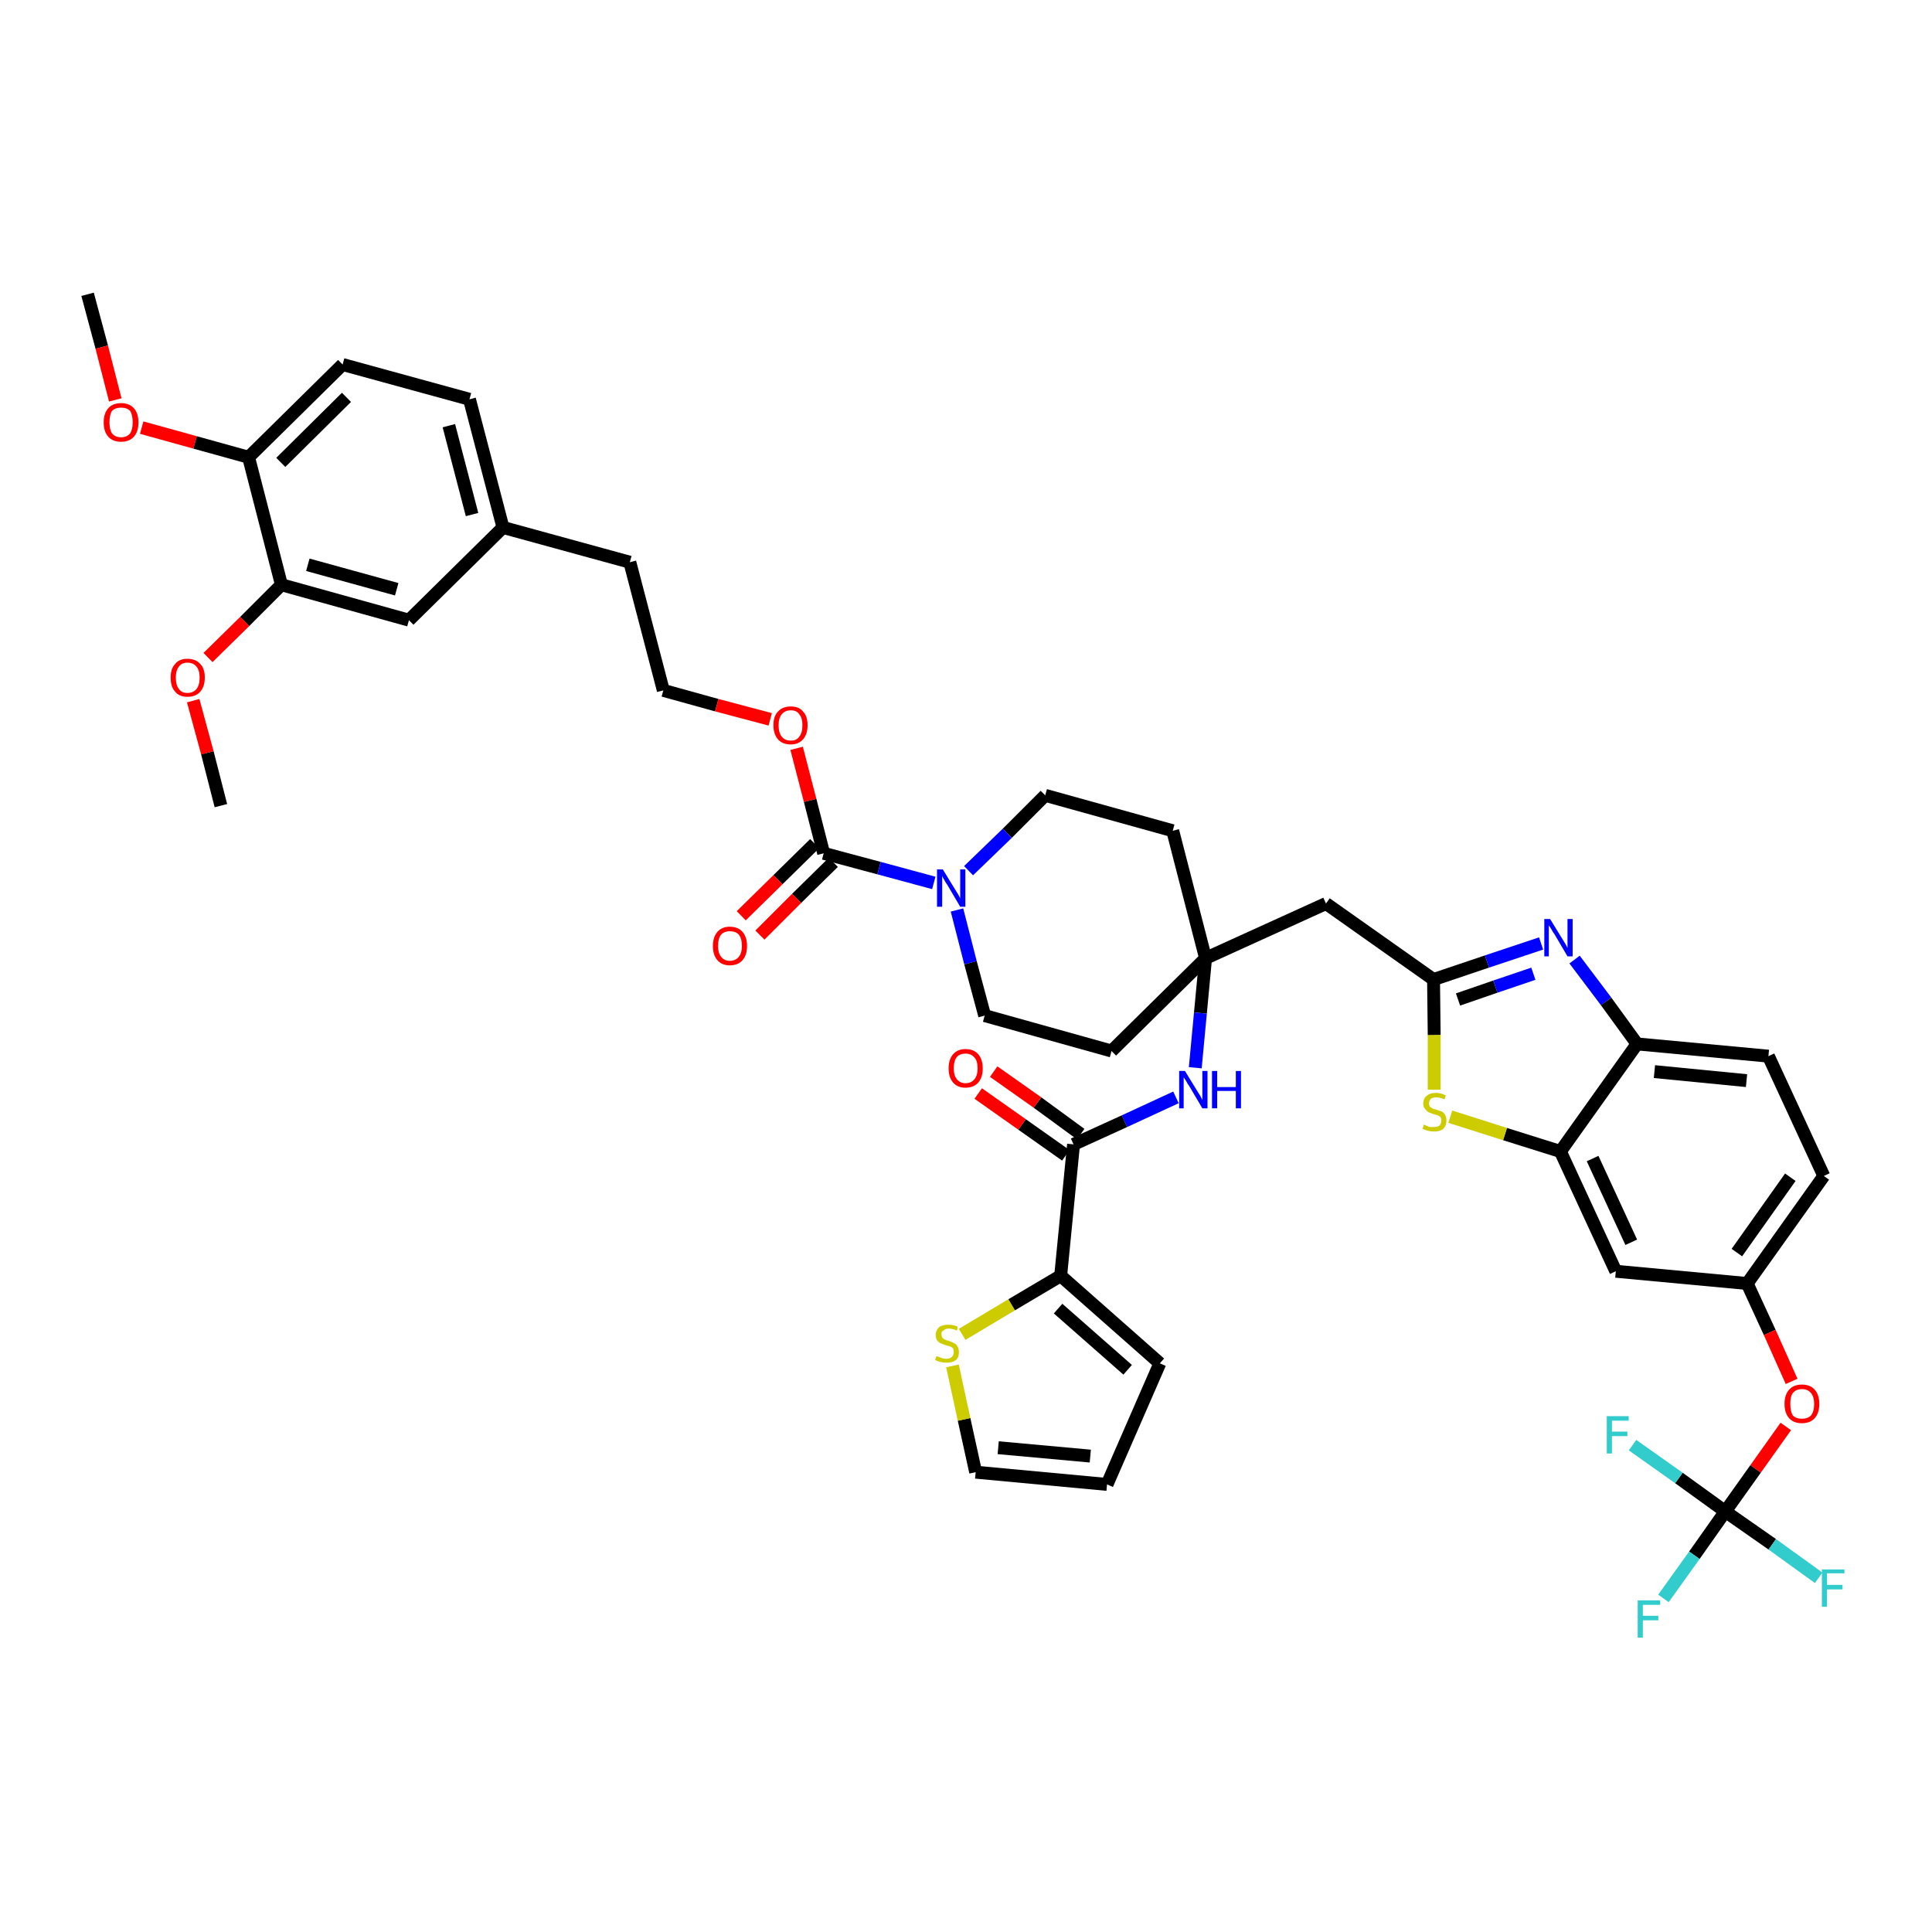 <?xml version='1.0' encoding='iso-8859-1'?>
<svg version='1.1' baseProfile='full'
              xmlns='http://www.w3.org/2000/svg'
                      xmlns:rdkit='http://www.rdkit.org/xml'
                      xmlns:xlink='http://www.w3.org/1999/xlink'
                  xml:space='preserve'
width='300px' height='300px' viewBox='0 0 300 300'>
<!-- END OF HEADER -->
<path class='bond-0 atom-0 atom-1' d='M 13.6,45.7 L 15.8,53.9' style='fill:none;fill-rule:evenodd;stroke:#000000;stroke-width:2.0px;stroke-linecap:butt;stroke-linejoin:miter;stroke-opacity:1' />
<path class='bond-0 atom-0 atom-1' d='M 15.8,53.9 L 17.9,62.1' style='fill:none;fill-rule:evenodd;stroke:#FF0000;stroke-width:2.0px;stroke-linecap:butt;stroke-linejoin:miter;stroke-opacity:1' />
<path class='bond-1 atom-1 atom-2' d='M 22.0,66.4 L 30.3,68.7' style='fill:none;fill-rule:evenodd;stroke:#FF0000;stroke-width:2.0px;stroke-linecap:butt;stroke-linejoin:miter;stroke-opacity:1' />
<path class='bond-1 atom-1 atom-2' d='M 30.3,68.7 L 38.6,71.0' style='fill:none;fill-rule:evenodd;stroke:#000000;stroke-width:2.0px;stroke-linecap:butt;stroke-linejoin:miter;stroke-opacity:1' />
<path class='bond-2 atom-2 atom-3' d='M 38.6,71.0 L 53.2,56.6' style='fill:none;fill-rule:evenodd;stroke:#000000;stroke-width:2.0px;stroke-linecap:butt;stroke-linejoin:miter;stroke-opacity:1' />
<path class='bond-2 atom-2 atom-3' d='M 43.6,71.8 L 53.8,61.7' style='fill:none;fill-rule:evenodd;stroke:#000000;stroke-width:2.0px;stroke-linecap:butt;stroke-linejoin:miter;stroke-opacity:1' />
<path class='bond-43 atom-41 atom-2' d='M 43.7,90.8 L 38.6,71.0' style='fill:none;fill-rule:evenodd;stroke:#000000;stroke-width:2.0px;stroke-linecap:butt;stroke-linejoin:miter;stroke-opacity:1' />
<path class='bond-3 atom-3 atom-4' d='M 53.2,56.6 L 72.9,62.0' style='fill:none;fill-rule:evenodd;stroke:#000000;stroke-width:2.0px;stroke-linecap:butt;stroke-linejoin:miter;stroke-opacity:1' />
<path class='bond-4 atom-4 atom-5' d='M 72.9,62.0 L 78.1,81.9' style='fill:none;fill-rule:evenodd;stroke:#000000;stroke-width:2.0px;stroke-linecap:butt;stroke-linejoin:miter;stroke-opacity:1' />
<path class='bond-4 atom-4 atom-5' d='M 69.7,66.1 L 73.3,79.9' style='fill:none;fill-rule:evenodd;stroke:#000000;stroke-width:2.0px;stroke-linecap:butt;stroke-linejoin:miter;stroke-opacity:1' />
<path class='bond-5 atom-5 atom-6' d='M 78.1,81.9 L 97.8,87.3' style='fill:none;fill-rule:evenodd;stroke:#000000;stroke-width:2.0px;stroke-linecap:butt;stroke-linejoin:miter;stroke-opacity:1' />
<path class='bond-39 atom-5 atom-40' d='M 78.1,81.9 L 63.5,96.3' style='fill:none;fill-rule:evenodd;stroke:#000000;stroke-width:2.0px;stroke-linecap:butt;stroke-linejoin:miter;stroke-opacity:1' />
<path class='bond-6 atom-6 atom-7' d='M 97.8,87.3 L 103.0,107.2' style='fill:none;fill-rule:evenodd;stroke:#000000;stroke-width:2.0px;stroke-linecap:butt;stroke-linejoin:miter;stroke-opacity:1' />
<path class='bond-7 atom-7 atom-8' d='M 103.0,107.2 L 111.3,109.5' style='fill:none;fill-rule:evenodd;stroke:#000000;stroke-width:2.0px;stroke-linecap:butt;stroke-linejoin:miter;stroke-opacity:1' />
<path class='bond-7 atom-7 atom-8' d='M 111.3,109.5 L 119.6,111.7' style='fill:none;fill-rule:evenodd;stroke:#FF0000;stroke-width:2.0px;stroke-linecap:butt;stroke-linejoin:miter;stroke-opacity:1' />
<path class='bond-8 atom-8 atom-9' d='M 123.7,116.2 L 125.8,124.3' style='fill:none;fill-rule:evenodd;stroke:#FF0000;stroke-width:2.0px;stroke-linecap:butt;stroke-linejoin:miter;stroke-opacity:1' />
<path class='bond-8 atom-8 atom-9' d='M 125.8,124.3 L 127.9,132.5' style='fill:none;fill-rule:evenodd;stroke:#000000;stroke-width:2.0px;stroke-linecap:butt;stroke-linejoin:miter;stroke-opacity:1' />
<path class='bond-9 atom-9 atom-10' d='M 126.5,131.0 L 120.8,136.6' style='fill:none;fill-rule:evenodd;stroke:#000000;stroke-width:2.0px;stroke-linecap:butt;stroke-linejoin:miter;stroke-opacity:1' />
<path class='bond-9 atom-9 atom-10' d='M 120.8,136.6 L 115.1,142.2' style='fill:none;fill-rule:evenodd;stroke:#FF0000;stroke-width:2.0px;stroke-linecap:butt;stroke-linejoin:miter;stroke-opacity:1' />
<path class='bond-9 atom-9 atom-10' d='M 129.4,133.9 L 123.7,139.5' style='fill:none;fill-rule:evenodd;stroke:#000000;stroke-width:2.0px;stroke-linecap:butt;stroke-linejoin:miter;stroke-opacity:1' />
<path class='bond-9 atom-9 atom-10' d='M 123.7,139.5 L 118.0,145.2' style='fill:none;fill-rule:evenodd;stroke:#FF0000;stroke-width:2.0px;stroke-linecap:butt;stroke-linejoin:miter;stroke-opacity:1' />
<path class='bond-10 atom-9 atom-11' d='M 127.9,132.5 L 136.5,134.8' style='fill:none;fill-rule:evenodd;stroke:#000000;stroke-width:2.0px;stroke-linecap:butt;stroke-linejoin:miter;stroke-opacity:1' />
<path class='bond-10 atom-9 atom-11' d='M 136.5,134.8 L 145.0,137.1' style='fill:none;fill-rule:evenodd;stroke:#0000FF;stroke-width:2.0px;stroke-linecap:butt;stroke-linejoin:miter;stroke-opacity:1' />
<path class='bond-11 atom-11 atom-12' d='M 148.6,141.3 L 150.7,149.5' style='fill:none;fill-rule:evenodd;stroke:#0000FF;stroke-width:2.0px;stroke-linecap:butt;stroke-linejoin:miter;stroke-opacity:1' />
<path class='bond-11 atom-11 atom-12' d='M 150.7,149.5 L 152.9,157.7' style='fill:none;fill-rule:evenodd;stroke:#000000;stroke-width:2.0px;stroke-linecap:butt;stroke-linejoin:miter;stroke-opacity:1' />
<path class='bond-44 atom-39 atom-11' d='M 162.3,123.5 L 156.4,129.4' style='fill:none;fill-rule:evenodd;stroke:#000000;stroke-width:2.0px;stroke-linecap:butt;stroke-linejoin:miter;stroke-opacity:1' />
<path class='bond-44 atom-39 atom-11' d='M 156.4,129.4 L 150.4,135.2' style='fill:none;fill-rule:evenodd;stroke:#0000FF;stroke-width:2.0px;stroke-linecap:butt;stroke-linejoin:miter;stroke-opacity:1' />
<path class='bond-12 atom-12 atom-13' d='M 152.9,157.7 L 172.6,163.2' style='fill:none;fill-rule:evenodd;stroke:#000000;stroke-width:2.0px;stroke-linecap:butt;stroke-linejoin:miter;stroke-opacity:1' />
<path class='bond-13 atom-13 atom-14' d='M 172.6,163.2 L 187.2,148.8' style='fill:none;fill-rule:evenodd;stroke:#000000;stroke-width:2.0px;stroke-linecap:butt;stroke-linejoin:miter;stroke-opacity:1' />
<path class='bond-14 atom-14 atom-15' d='M 187.2,148.8 L 205.9,140.3' style='fill:none;fill-rule:evenodd;stroke:#000000;stroke-width:2.0px;stroke-linecap:butt;stroke-linejoin:miter;stroke-opacity:1' />
<path class='bond-29 atom-14 atom-30' d='M 187.2,148.8 L 186.4,157.3' style='fill:none;fill-rule:evenodd;stroke:#000000;stroke-width:2.0px;stroke-linecap:butt;stroke-linejoin:miter;stroke-opacity:1' />
<path class='bond-29 atom-14 atom-30' d='M 186.4,157.3 L 185.6,165.8' style='fill:none;fill-rule:evenodd;stroke:#0000FF;stroke-width:2.0px;stroke-linecap:butt;stroke-linejoin:miter;stroke-opacity:1' />
<path class='bond-37 atom-14 atom-38' d='M 187.2,148.8 L 182.1,129.0' style='fill:none;fill-rule:evenodd;stroke:#000000;stroke-width:2.0px;stroke-linecap:butt;stroke-linejoin:miter;stroke-opacity:1' />
<path class='bond-15 atom-15 atom-16' d='M 205.9,140.3 L 222.6,152.1' style='fill:none;fill-rule:evenodd;stroke:#000000;stroke-width:2.0px;stroke-linecap:butt;stroke-linejoin:miter;stroke-opacity:1' />
<path class='bond-16 atom-16 atom-17' d='M 222.6,152.1 L 230.9,149.3' style='fill:none;fill-rule:evenodd;stroke:#000000;stroke-width:2.0px;stroke-linecap:butt;stroke-linejoin:miter;stroke-opacity:1' />
<path class='bond-16 atom-16 atom-17' d='M 230.9,149.3 L 239.3,146.5' style='fill:none;fill-rule:evenodd;stroke:#0000FF;stroke-width:2.0px;stroke-linecap:butt;stroke-linejoin:miter;stroke-opacity:1' />
<path class='bond-16 atom-16 atom-17' d='M 226.4,155.2 L 232.2,153.2' style='fill:none;fill-rule:evenodd;stroke:#000000;stroke-width:2.0px;stroke-linecap:butt;stroke-linejoin:miter;stroke-opacity:1' />
<path class='bond-16 atom-16 atom-17' d='M 232.2,153.2 L 238.1,151.2' style='fill:none;fill-rule:evenodd;stroke:#0000FF;stroke-width:2.0px;stroke-linecap:butt;stroke-linejoin:miter;stroke-opacity:1' />
<path class='bond-45 atom-29 atom-16' d='M 222.7,169.2 L 222.7,160.7' style='fill:none;fill-rule:evenodd;stroke:#CCCC00;stroke-width:2.0px;stroke-linecap:butt;stroke-linejoin:miter;stroke-opacity:1' />
<path class='bond-45 atom-29 atom-16' d='M 222.7,160.7 L 222.6,152.1' style='fill:none;fill-rule:evenodd;stroke:#000000;stroke-width:2.0px;stroke-linecap:butt;stroke-linejoin:miter;stroke-opacity:1' />
<path class='bond-17 atom-17 atom-18' d='M 244.5,149.0 L 249.4,155.5' style='fill:none;fill-rule:evenodd;stroke:#0000FF;stroke-width:2.0px;stroke-linecap:butt;stroke-linejoin:miter;stroke-opacity:1' />
<path class='bond-17 atom-17 atom-18' d='M 249.4,155.5 L 254.2,162.1' style='fill:none;fill-rule:evenodd;stroke:#000000;stroke-width:2.0px;stroke-linecap:butt;stroke-linejoin:miter;stroke-opacity:1' />
<path class='bond-18 atom-18 atom-19' d='M 254.2,162.1 L 274.6,164.0' style='fill:none;fill-rule:evenodd;stroke:#000000;stroke-width:2.0px;stroke-linecap:butt;stroke-linejoin:miter;stroke-opacity:1' />
<path class='bond-18 atom-18 atom-19' d='M 256.9,166.4 L 271.2,167.8' style='fill:none;fill-rule:evenodd;stroke:#000000;stroke-width:2.0px;stroke-linecap:butt;stroke-linejoin:miter;stroke-opacity:1' />
<path class='bond-47 atom-28 atom-18' d='M 242.3,178.8 L 254.2,162.1' style='fill:none;fill-rule:evenodd;stroke:#000000;stroke-width:2.0px;stroke-linecap:butt;stroke-linejoin:miter;stroke-opacity:1' />
<path class='bond-19 atom-19 atom-20' d='M 274.6,164.0 L 283.2,182.6' style='fill:none;fill-rule:evenodd;stroke:#000000;stroke-width:2.0px;stroke-linecap:butt;stroke-linejoin:miter;stroke-opacity:1' />
<path class='bond-20 atom-20 atom-21' d='M 283.2,182.6 L 271.3,199.3' style='fill:none;fill-rule:evenodd;stroke:#000000;stroke-width:2.0px;stroke-linecap:butt;stroke-linejoin:miter;stroke-opacity:1' />
<path class='bond-20 atom-20 atom-21' d='M 278.0,182.8 L 269.7,194.5' style='fill:none;fill-rule:evenodd;stroke:#000000;stroke-width:2.0px;stroke-linecap:butt;stroke-linejoin:miter;stroke-opacity:1' />
<path class='bond-21 atom-21 atom-22' d='M 271.3,199.3 L 274.8,206.9' style='fill:none;fill-rule:evenodd;stroke:#000000;stroke-width:2.0px;stroke-linecap:butt;stroke-linejoin:miter;stroke-opacity:1' />
<path class='bond-21 atom-21 atom-22' d='M 274.8,206.9 L 278.2,214.5' style='fill:none;fill-rule:evenodd;stroke:#FF0000;stroke-width:2.0px;stroke-linecap:butt;stroke-linejoin:miter;stroke-opacity:1' />
<path class='bond-26 atom-21 atom-27' d='M 271.3,199.3 L 250.9,197.4' style='fill:none;fill-rule:evenodd;stroke:#000000;stroke-width:2.0px;stroke-linecap:butt;stroke-linejoin:miter;stroke-opacity:1' />
<path class='bond-22 atom-22 atom-23' d='M 277.3,221.5 L 272.6,228.1' style='fill:none;fill-rule:evenodd;stroke:#FF0000;stroke-width:2.0px;stroke-linecap:butt;stroke-linejoin:miter;stroke-opacity:1' />
<path class='bond-22 atom-22 atom-23' d='M 272.6,228.1 L 267.9,234.7' style='fill:none;fill-rule:evenodd;stroke:#000000;stroke-width:2.0px;stroke-linecap:butt;stroke-linejoin:miter;stroke-opacity:1' />
<path class='bond-23 atom-23 atom-24' d='M 267.9,234.7 L 263.1,241.5' style='fill:none;fill-rule:evenodd;stroke:#000000;stroke-width:2.0px;stroke-linecap:butt;stroke-linejoin:miter;stroke-opacity:1' />
<path class='bond-23 atom-23 atom-24' d='M 263.1,241.5 L 258.3,248.2' style='fill:none;fill-rule:evenodd;stroke:#33CCCC;stroke-width:2.0px;stroke-linecap:butt;stroke-linejoin:miter;stroke-opacity:1' />
<path class='bond-24 atom-23 atom-25' d='M 267.9,234.7 L 275.2,239.8' style='fill:none;fill-rule:evenodd;stroke:#000000;stroke-width:2.0px;stroke-linecap:butt;stroke-linejoin:miter;stroke-opacity:1' />
<path class='bond-24 atom-23 atom-25' d='M 275.2,239.8 L 282.4,245.0' style='fill:none;fill-rule:evenodd;stroke:#33CCCC;stroke-width:2.0px;stroke-linecap:butt;stroke-linejoin:miter;stroke-opacity:1' />
<path class='bond-25 atom-23 atom-26' d='M 267.9,234.7 L 260.7,229.5' style='fill:none;fill-rule:evenodd;stroke:#000000;stroke-width:2.0px;stroke-linecap:butt;stroke-linejoin:miter;stroke-opacity:1' />
<path class='bond-25 atom-23 atom-26' d='M 260.7,229.5 L 253.5,224.4' style='fill:none;fill-rule:evenodd;stroke:#33CCCC;stroke-width:2.0px;stroke-linecap:butt;stroke-linejoin:miter;stroke-opacity:1' />
<path class='bond-27 atom-27 atom-28' d='M 250.9,197.4 L 242.3,178.8' style='fill:none;fill-rule:evenodd;stroke:#000000;stroke-width:2.0px;stroke-linecap:butt;stroke-linejoin:miter;stroke-opacity:1' />
<path class='bond-27 atom-27 atom-28' d='M 253.3,192.9 L 247.3,179.9' style='fill:none;fill-rule:evenodd;stroke:#000000;stroke-width:2.0px;stroke-linecap:butt;stroke-linejoin:miter;stroke-opacity:1' />
<path class='bond-28 atom-28 atom-29' d='M 242.3,178.8 L 233.7,176.1' style='fill:none;fill-rule:evenodd;stroke:#000000;stroke-width:2.0px;stroke-linecap:butt;stroke-linejoin:miter;stroke-opacity:1' />
<path class='bond-28 atom-28 atom-29' d='M 233.7,176.1 L 225.2,173.4' style='fill:none;fill-rule:evenodd;stroke:#CCCC00;stroke-width:2.0px;stroke-linecap:butt;stroke-linejoin:miter;stroke-opacity:1' />
<path class='bond-30 atom-30 atom-31' d='M 182.6,170.4 L 174.6,174.1' style='fill:none;fill-rule:evenodd;stroke:#0000FF;stroke-width:2.0px;stroke-linecap:butt;stroke-linejoin:miter;stroke-opacity:1' />
<path class='bond-30 atom-30 atom-31' d='M 174.6,174.1 L 166.7,177.7' style='fill:none;fill-rule:evenodd;stroke:#000000;stroke-width:2.0px;stroke-linecap:butt;stroke-linejoin:miter;stroke-opacity:1' />
<path class='bond-31 atom-31 atom-32' d='M 167.8,176.1 L 161.1,171.2' style='fill:none;fill-rule:evenodd;stroke:#000000;stroke-width:2.0px;stroke-linecap:butt;stroke-linejoin:miter;stroke-opacity:1' />
<path class='bond-31 atom-31 atom-32' d='M 161.1,171.2 L 154.3,166.4' style='fill:none;fill-rule:evenodd;stroke:#FF0000;stroke-width:2.0px;stroke-linecap:butt;stroke-linejoin:miter;stroke-opacity:1' />
<path class='bond-31 atom-31 atom-32' d='M 165.5,179.4 L 158.7,174.6' style='fill:none;fill-rule:evenodd;stroke:#000000;stroke-width:2.0px;stroke-linecap:butt;stroke-linejoin:miter;stroke-opacity:1' />
<path class='bond-31 atom-31 atom-32' d='M 158.7,174.6 L 151.9,169.8' style='fill:none;fill-rule:evenodd;stroke:#FF0000;stroke-width:2.0px;stroke-linecap:butt;stroke-linejoin:miter;stroke-opacity:1' />
<path class='bond-32 atom-31 atom-33' d='M 166.7,177.7 L 164.7,198.1' style='fill:none;fill-rule:evenodd;stroke:#000000;stroke-width:2.0px;stroke-linecap:butt;stroke-linejoin:miter;stroke-opacity:1' />
<path class='bond-33 atom-33 atom-34' d='M 164.7,198.1 L 180.1,211.7' style='fill:none;fill-rule:evenodd;stroke:#000000;stroke-width:2.0px;stroke-linecap:butt;stroke-linejoin:miter;stroke-opacity:1' />
<path class='bond-33 atom-33 atom-34' d='M 164.3,203.2 L 175.1,212.7' style='fill:none;fill-rule:evenodd;stroke:#000000;stroke-width:2.0px;stroke-linecap:butt;stroke-linejoin:miter;stroke-opacity:1' />
<path class='bond-46 atom-37 atom-33' d='M 149.4,207.2 L 157.1,202.6' style='fill:none;fill-rule:evenodd;stroke:#CCCC00;stroke-width:2.0px;stroke-linecap:butt;stroke-linejoin:miter;stroke-opacity:1' />
<path class='bond-46 atom-37 atom-33' d='M 157.1,202.6 L 164.7,198.1' style='fill:none;fill-rule:evenodd;stroke:#000000;stroke-width:2.0px;stroke-linecap:butt;stroke-linejoin:miter;stroke-opacity:1' />
<path class='bond-34 atom-34 atom-35' d='M 180.1,211.7 L 171.9,230.5' style='fill:none;fill-rule:evenodd;stroke:#000000;stroke-width:2.0px;stroke-linecap:butt;stroke-linejoin:miter;stroke-opacity:1' />
<path class='bond-35 atom-35 atom-36' d='M 171.9,230.5 L 151.5,228.6' style='fill:none;fill-rule:evenodd;stroke:#000000;stroke-width:2.0px;stroke-linecap:butt;stroke-linejoin:miter;stroke-opacity:1' />
<path class='bond-35 atom-35 atom-36' d='M 169.3,226.1 L 155.0,224.8' style='fill:none;fill-rule:evenodd;stroke:#000000;stroke-width:2.0px;stroke-linecap:butt;stroke-linejoin:miter;stroke-opacity:1' />
<path class='bond-36 atom-36 atom-37' d='M 151.5,228.6 L 149.7,220.4' style='fill:none;fill-rule:evenodd;stroke:#000000;stroke-width:2.0px;stroke-linecap:butt;stroke-linejoin:miter;stroke-opacity:1' />
<path class='bond-36 atom-36 atom-37' d='M 149.7,220.4 L 147.9,212.1' style='fill:none;fill-rule:evenodd;stroke:#CCCC00;stroke-width:2.0px;stroke-linecap:butt;stroke-linejoin:miter;stroke-opacity:1' />
<path class='bond-38 atom-38 atom-39' d='M 182.1,129.0 L 162.3,123.5' style='fill:none;fill-rule:evenodd;stroke:#000000;stroke-width:2.0px;stroke-linecap:butt;stroke-linejoin:miter;stroke-opacity:1' />
<path class='bond-40 atom-40 atom-41' d='M 63.5,96.3 L 43.7,90.8' style='fill:none;fill-rule:evenodd;stroke:#000000;stroke-width:2.0px;stroke-linecap:butt;stroke-linejoin:miter;stroke-opacity:1' />
<path class='bond-40 atom-40 atom-41' d='M 61.6,91.5 L 47.8,87.7' style='fill:none;fill-rule:evenodd;stroke:#000000;stroke-width:2.0px;stroke-linecap:butt;stroke-linejoin:miter;stroke-opacity:1' />
<path class='bond-41 atom-41 atom-42' d='M 43.7,90.8 L 38.0,96.5' style='fill:none;fill-rule:evenodd;stroke:#000000;stroke-width:2.0px;stroke-linecap:butt;stroke-linejoin:miter;stroke-opacity:1' />
<path class='bond-41 atom-41 atom-42' d='M 38.0,96.5 L 32.3,102.1' style='fill:none;fill-rule:evenodd;stroke:#FF0000;stroke-width:2.0px;stroke-linecap:butt;stroke-linejoin:miter;stroke-opacity:1' />
<path class='bond-42 atom-42 atom-43' d='M 30.0,108.8 L 32.2,116.9' style='fill:none;fill-rule:evenodd;stroke:#FF0000;stroke-width:2.0px;stroke-linecap:butt;stroke-linejoin:miter;stroke-opacity:1' />
<path class='bond-42 atom-42 atom-43' d='M 32.2,116.9 L 34.3,125.1' style='fill:none;fill-rule:evenodd;stroke:#000000;stroke-width:2.0px;stroke-linecap:butt;stroke-linejoin:miter;stroke-opacity:1' />
<path  class='atom-1' d='M 16.1 65.6
Q 16.1 64.2, 16.8 63.4
Q 17.5 62.6, 18.8 62.6
Q 20.1 62.6, 20.8 63.4
Q 21.5 64.2, 21.5 65.6
Q 21.5 67.0, 20.8 67.8
Q 20.1 68.6, 18.8 68.6
Q 17.5 68.6, 16.8 67.8
Q 16.1 67.0, 16.1 65.6
M 18.8 67.9
Q 19.7 67.9, 20.2 67.3
Q 20.6 66.7, 20.6 65.6
Q 20.6 64.4, 20.2 63.8
Q 19.7 63.3, 18.8 63.3
Q 17.9 63.3, 17.4 63.8
Q 17.0 64.4, 17.0 65.6
Q 17.0 66.7, 17.4 67.3
Q 17.9 67.9, 18.8 67.9
' fill='#FF0000'/>
<path  class='atom-8' d='M 120.1 112.6
Q 120.1 111.2, 120.8 110.5
Q 121.5 109.7, 122.8 109.7
Q 124.1 109.7, 124.7 110.5
Q 125.4 111.2, 125.4 112.6
Q 125.4 114.0, 124.7 114.8
Q 124.0 115.6, 122.8 115.6
Q 121.5 115.6, 120.8 114.8
Q 120.1 114.0, 120.1 112.6
M 122.8 115.0
Q 123.7 115.0, 124.1 114.4
Q 124.6 113.8, 124.6 112.6
Q 124.6 111.5, 124.1 110.9
Q 123.7 110.3, 122.8 110.3
Q 121.9 110.3, 121.4 110.9
Q 120.9 111.5, 120.9 112.6
Q 120.9 113.8, 121.4 114.4
Q 121.9 115.0, 122.8 115.0
' fill='#FF0000'/>
<path  class='atom-10' d='M 110.7 146.9
Q 110.7 145.5, 111.4 144.7
Q 112.1 143.9, 113.3 143.9
Q 114.6 143.9, 115.3 144.7
Q 116.0 145.5, 116.0 146.9
Q 116.0 148.3, 115.3 149.1
Q 114.6 149.9, 113.3 149.9
Q 112.1 149.9, 111.4 149.1
Q 110.7 148.3, 110.7 146.9
M 113.3 149.2
Q 114.2 149.2, 114.7 148.6
Q 115.2 148.0, 115.2 146.9
Q 115.2 145.7, 114.7 145.1
Q 114.2 144.6, 113.3 144.6
Q 112.5 144.6, 112.0 145.1
Q 111.5 145.7, 111.5 146.9
Q 111.5 148.0, 112.0 148.6
Q 112.5 149.2, 113.3 149.2
' fill='#FF0000'/>
<path  class='atom-11' d='M 146.4 135.0
L 148.3 138.1
Q 148.5 138.4, 148.8 138.9
Q 149.1 139.5, 149.1 139.5
L 149.1 135.0
L 149.9 135.0
L 149.9 140.8
L 149.1 140.8
L 147.1 137.4
Q 146.8 137.0, 146.6 136.6
Q 146.3 136.1, 146.3 136.0
L 146.3 140.8
L 145.5 140.8
L 145.5 135.0
L 146.4 135.0
' fill='#0000FF'/>
<path  class='atom-17' d='M 240.7 142.7
L 242.6 145.8
Q 242.8 146.1, 243.1 146.6
Q 243.4 147.2, 243.4 147.2
L 243.4 142.7
L 244.2 142.7
L 244.2 148.5
L 243.4 148.5
L 241.4 145.1
Q 241.1 144.7, 240.9 144.3
Q 240.6 143.8, 240.5 143.7
L 240.5 148.5
L 239.8 148.5
L 239.8 142.7
L 240.7 142.7
' fill='#0000FF'/>
<path  class='atom-22' d='M 277.1 218.0
Q 277.1 216.6, 277.8 215.8
Q 278.5 215.0, 279.8 215.0
Q 281.1 215.0, 281.8 215.8
Q 282.5 216.6, 282.5 218.0
Q 282.5 219.4, 281.8 220.2
Q 281.1 221.0, 279.8 221.0
Q 278.5 221.0, 277.8 220.2
Q 277.1 219.4, 277.1 218.0
M 279.8 220.3
Q 280.7 220.3, 281.2 219.8
Q 281.7 219.2, 281.7 218.0
Q 281.7 216.9, 281.2 216.3
Q 280.7 215.7, 279.8 215.7
Q 278.9 215.7, 278.4 216.3
Q 278.0 216.8, 278.0 218.0
Q 278.0 219.2, 278.4 219.8
Q 278.9 220.3, 279.8 220.3
' fill='#FF0000'/>
<path  class='atom-24' d='M 254.3 248.5
L 257.8 248.5
L 257.8 249.2
L 255.1 249.2
L 255.1 250.9
L 257.5 250.9
L 257.5 251.6
L 255.1 251.6
L 255.1 254.3
L 254.3 254.3
L 254.3 248.5
' fill='#33CCCC'/>
<path  class='atom-25' d='M 282.9 243.7
L 286.4 243.7
L 286.4 244.3
L 283.7 244.3
L 283.7 246.1
L 286.1 246.1
L 286.1 246.8
L 283.7 246.8
L 283.7 249.5
L 282.9 249.5
L 282.9 243.7
' fill='#33CCCC'/>
<path  class='atom-26' d='M 249.5 219.9
L 252.9 219.9
L 252.9 220.6
L 250.3 220.6
L 250.3 222.3
L 252.7 222.3
L 252.7 223.0
L 250.3 223.0
L 250.3 225.7
L 249.5 225.7
L 249.5 219.9
' fill='#33CCCC'/>
<path  class='atom-29' d='M 221.1 174.6
Q 221.2 174.7, 221.5 174.8
Q 221.7 174.9, 222.0 175.0
Q 222.3 175.0, 222.6 175.0
Q 223.2 175.0, 223.5 174.8
Q 223.8 174.5, 223.8 174.0
Q 223.8 173.7, 223.7 173.5
Q 223.5 173.3, 223.3 173.2
Q 223.0 173.1, 222.6 173.0
Q 222.1 172.8, 221.8 172.7
Q 221.5 172.5, 221.3 172.2
Q 221.0 171.9, 221.0 171.4
Q 221.0 170.6, 221.5 170.2
Q 222.0 169.7, 223.0 169.7
Q 223.7 169.7, 224.5 170.1
L 224.3 170.7
Q 223.6 170.4, 223.0 170.4
Q 222.5 170.4, 222.2 170.6
Q 221.9 170.9, 221.9 171.3
Q 221.9 171.6, 222.0 171.8
Q 222.2 172.0, 222.4 172.1
Q 222.6 172.2, 223.0 172.3
Q 223.6 172.5, 223.9 172.6
Q 224.2 172.8, 224.4 173.1
Q 224.6 173.5, 224.6 174.0
Q 224.6 174.8, 224.1 175.3
Q 223.6 175.7, 222.7 175.7
Q 222.2 175.7, 221.8 175.6
Q 221.4 175.5, 220.9 175.3
L 221.1 174.6
' fill='#CCCC00'/>
<path  class='atom-30' d='M 184.0 166.3
L 185.9 169.4
Q 186.1 169.7, 186.4 170.2
Q 186.7 170.8, 186.7 170.8
L 186.7 166.3
L 187.5 166.3
L 187.5 172.1
L 186.7 172.1
L 184.7 168.7
Q 184.4 168.3, 184.2 167.9
Q 183.9 167.4, 183.8 167.3
L 183.8 172.1
L 183.1 172.1
L 183.1 166.3
L 184.0 166.3
' fill='#0000FF'/>
<path  class='atom-30' d='M 188.2 166.3
L 189.0 166.3
L 189.0 168.8
L 191.9 168.8
L 191.9 166.3
L 192.7 166.3
L 192.7 172.1
L 191.9 172.1
L 191.9 169.4
L 189.0 169.4
L 189.0 172.1
L 188.2 172.1
L 188.2 166.3
' fill='#0000FF'/>
<path  class='atom-32' d='M 147.3 165.9
Q 147.3 164.5, 148.0 163.7
Q 148.7 162.9, 149.9 162.9
Q 151.2 162.9, 151.9 163.7
Q 152.6 164.5, 152.6 165.9
Q 152.6 167.3, 151.9 168.1
Q 151.2 168.9, 149.9 168.9
Q 148.7 168.9, 148.0 168.1
Q 147.3 167.3, 147.3 165.9
M 149.9 168.2
Q 150.8 168.2, 151.3 167.6
Q 151.8 167.0, 151.8 165.9
Q 151.8 164.7, 151.3 164.2
Q 150.8 163.6, 149.9 163.6
Q 149.1 163.6, 148.6 164.1
Q 148.1 164.7, 148.1 165.9
Q 148.1 167.0, 148.6 167.6
Q 149.1 168.2, 149.9 168.2
' fill='#FF0000'/>
<path  class='atom-37' d='M 145.4 210.6
Q 145.5 210.6, 145.8 210.7
Q 146.0 210.8, 146.3 210.9
Q 146.6 211.0, 146.9 211.0
Q 147.5 211.0, 147.8 210.7
Q 148.1 210.4, 148.1 210.0
Q 148.1 209.6, 148.0 209.4
Q 147.8 209.2, 147.6 209.1
Q 147.3 209.0, 146.9 208.9
Q 146.4 208.7, 146.1 208.6
Q 145.8 208.5, 145.5 208.1
Q 145.3 207.8, 145.3 207.3
Q 145.3 206.6, 145.8 206.1
Q 146.3 205.7, 147.3 205.7
Q 148.0 205.7, 148.7 206.0
L 148.6 206.6
Q 147.9 206.3, 147.3 206.3
Q 146.8 206.3, 146.5 206.6
Q 146.1 206.8, 146.2 207.2
Q 146.2 207.5, 146.3 207.7
Q 146.5 207.9, 146.7 208.0
Q 146.9 208.1, 147.3 208.2
Q 147.9 208.4, 148.2 208.6
Q 148.5 208.7, 148.7 209.1
Q 148.9 209.4, 148.9 210.0
Q 148.9 210.8, 148.4 211.2
Q 147.9 211.6, 147.0 211.6
Q 146.5 211.6, 146.1 211.5
Q 145.7 211.4, 145.2 211.2
L 145.4 210.6
' fill='#CCCC00'/>
<path  class='atom-42' d='M 26.5 105.2
Q 26.5 103.8, 27.2 103.1
Q 27.8 102.3, 29.1 102.3
Q 30.4 102.3, 31.1 103.1
Q 31.8 103.8, 31.8 105.2
Q 31.8 106.6, 31.1 107.4
Q 30.4 108.2, 29.1 108.2
Q 27.8 108.2, 27.2 107.4
Q 26.5 106.7, 26.5 105.2
M 29.1 107.6
Q 30.0 107.6, 30.5 107.0
Q 31.0 106.4, 31.0 105.2
Q 31.0 104.1, 30.5 103.5
Q 30.0 102.9, 29.1 102.9
Q 28.2 102.9, 27.8 103.5
Q 27.3 104.1, 27.3 105.2
Q 27.3 106.4, 27.8 107.0
Q 28.2 107.6, 29.1 107.6
' fill='#FF0000'/>
</svg>
